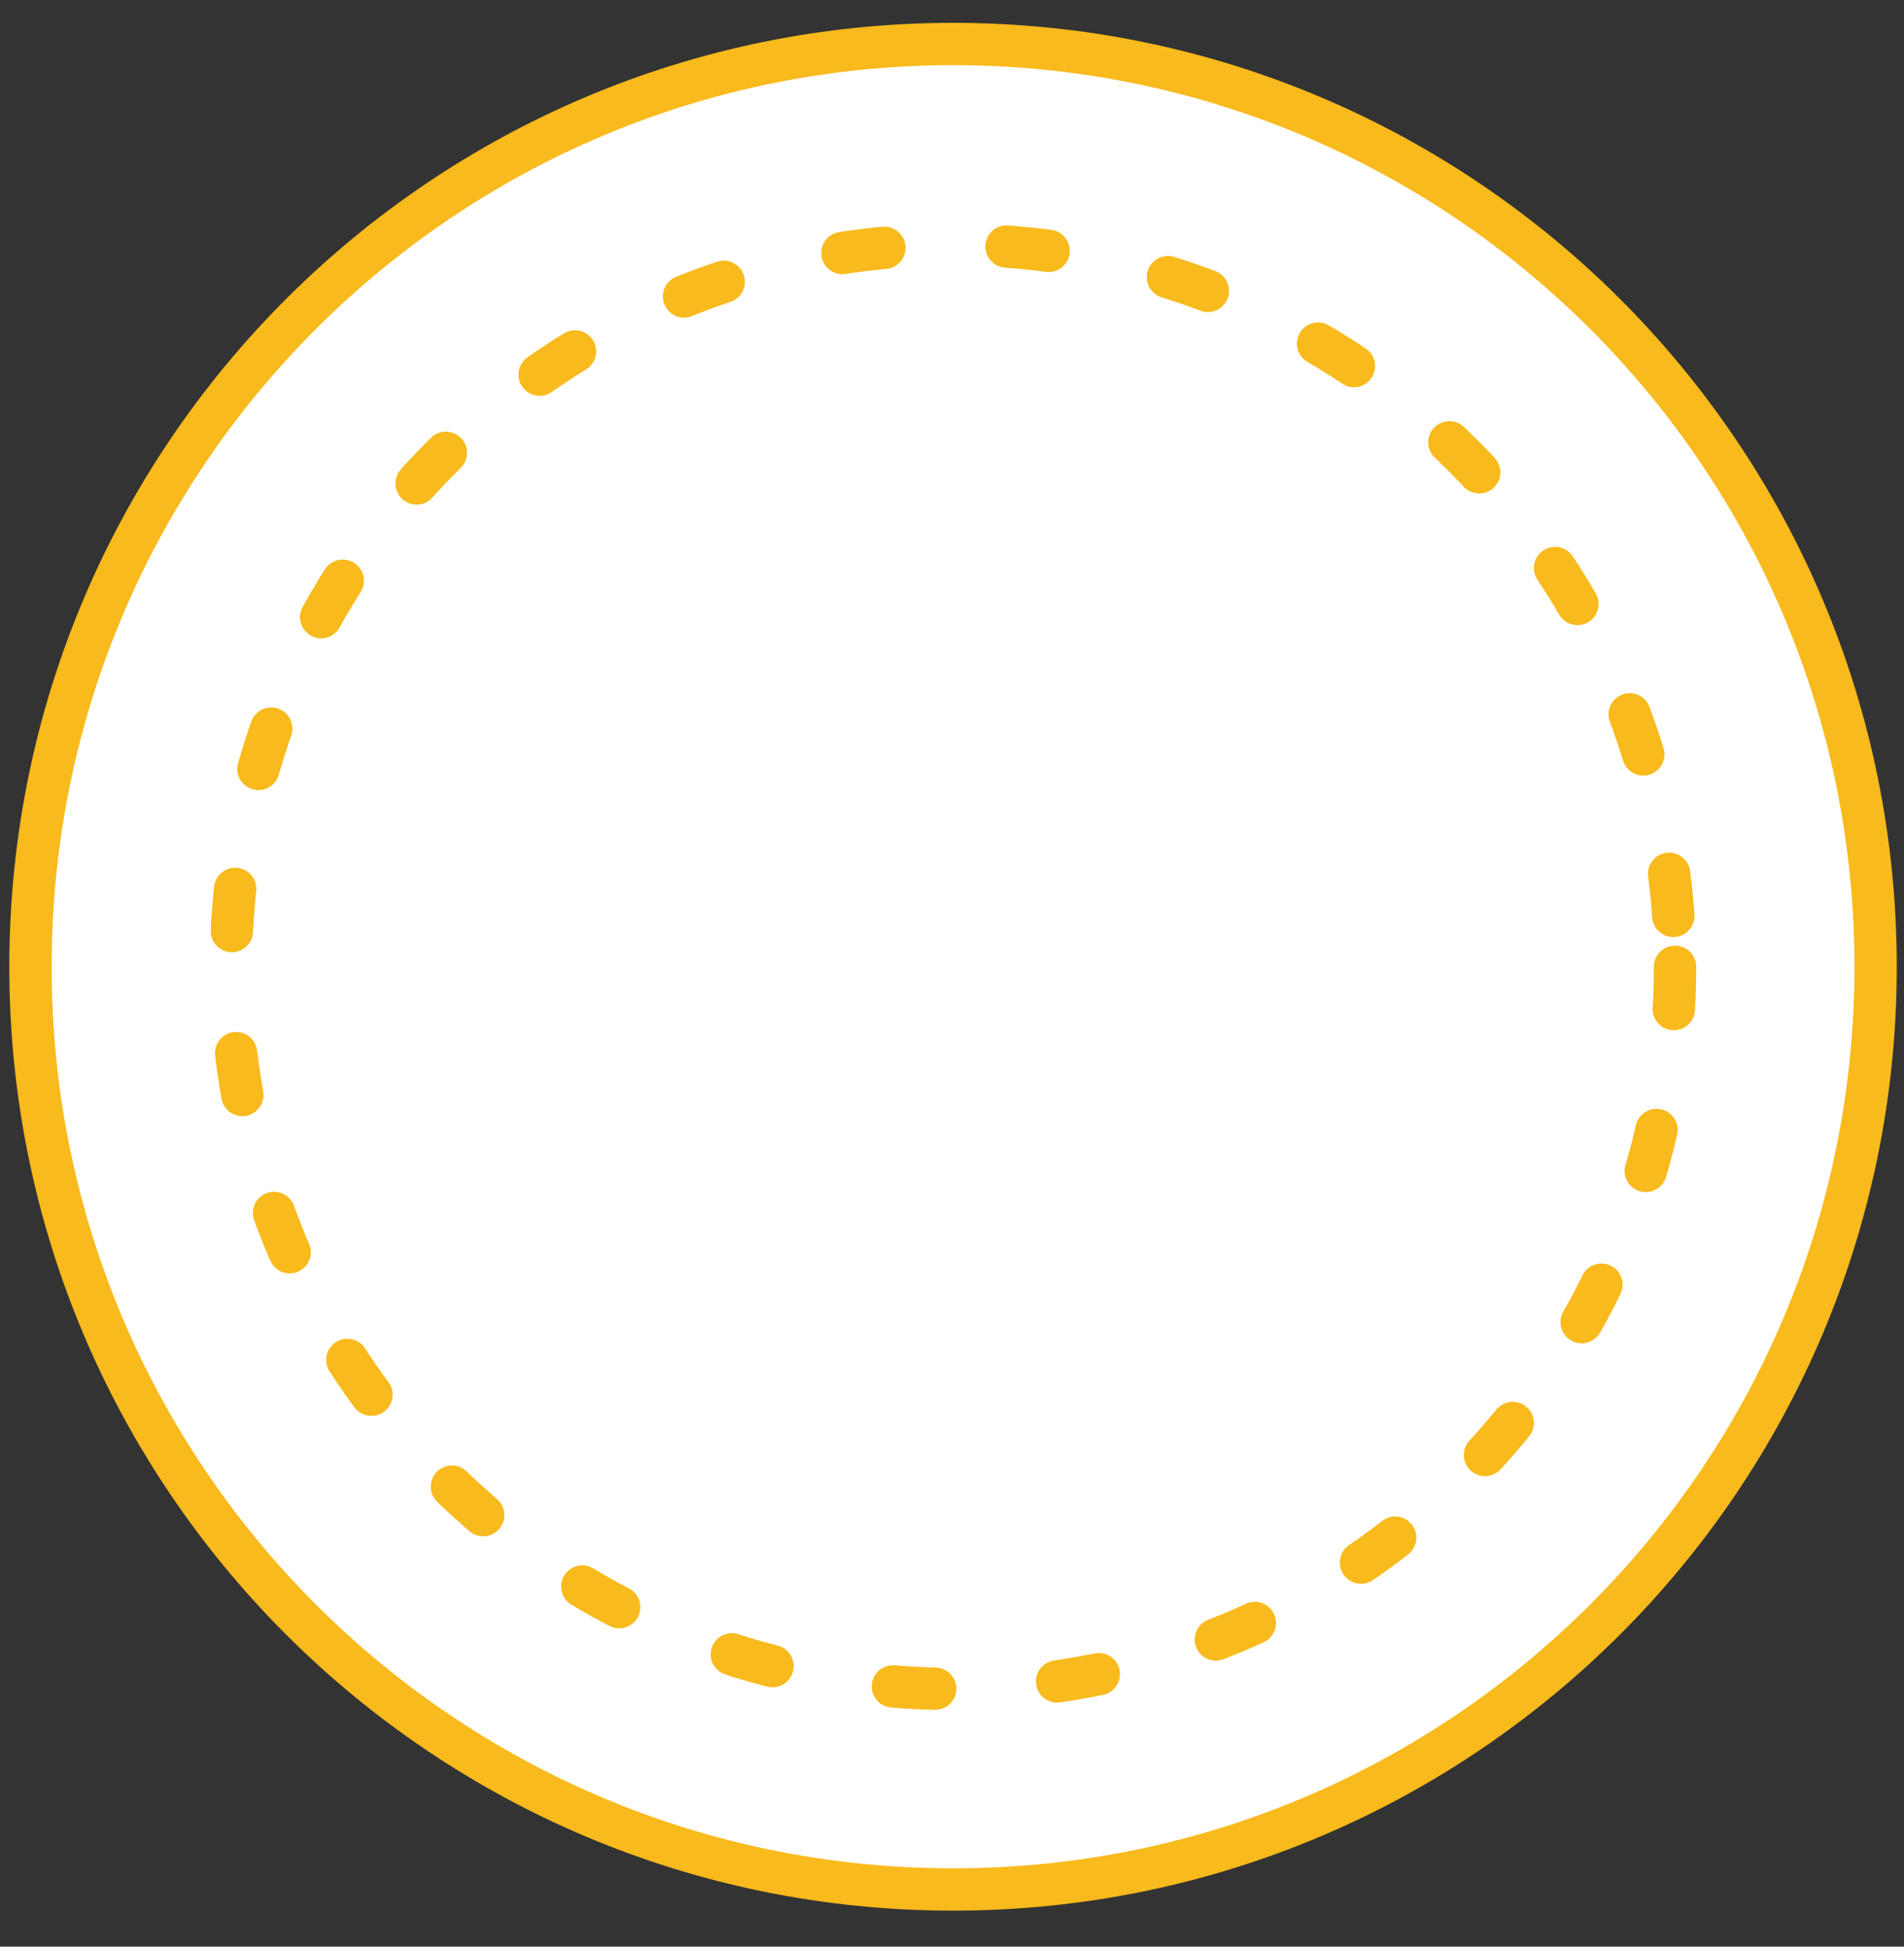 <?xml version="1.0" encoding="UTF-8" standalone="no"?>
<svg width="45px" height="46px" viewBox="0 0 45 46" version="1.1" xmlns="http://www.w3.org/2000/svg" xmlns:xlink="http://www.w3.org/1999/xlink">
    <rect x="0" y="0" width="45" height="46" fill="#333333" stroke="none"/>
    <!-- Generator: Sketch 3.8.3 (29802) - http://www.bohemiancoding.com/sketch -->
    <title>Page 1</title>
    <desc>Created with Sketch.</desc>
    <defs></defs>
    <g id="Page-1" stroke="none" stroke-width="1" fill="none" fill-rule="evenodd" stroke-linecap="round">
        <g id="Пополнить" transform="translate(-327, -493)" stroke="#F8BA1C">
            <g id="Group-8" transform="translate(327, 332)">
                <g id="Group-11" transform="translate(0, 159)">
                    <g id="Group-2" transform="translate(0, 0.978)">
                        <g id="Page-1" transform="translate(0.72, 2.062)">
                            <path d="M43.609,21.805 C43.609,33.847 33.848,43.609 21.805,43.609 C9.762,43.609 0,33.847 0,21.805 C0,9.763 9.762,0 21.805,0 C33.848,0 43.609,9.763 43.609,21.805 L43.609,21.805 Z" id="Stroke-1" stroke-linejoin="round" fill="#FFFFFF"></path>
                            <path d="M38.869,21.805 C38.869,31.229 31.23,38.869 21.805,38.869 C12.379,38.869 4.74,31.229 4.74,21.805 C4.74,12.381 12.379,4.74 21.805,4.74 C31.23,4.74 38.869,12.381 38.869,21.805 L38.869,21.805 Z" id="Stroke-3" stroke-dasharray="1,2.89"></path>
                        </g>
                    </g>
                </g>
            </g>
        </g>
    </g>
</svg>